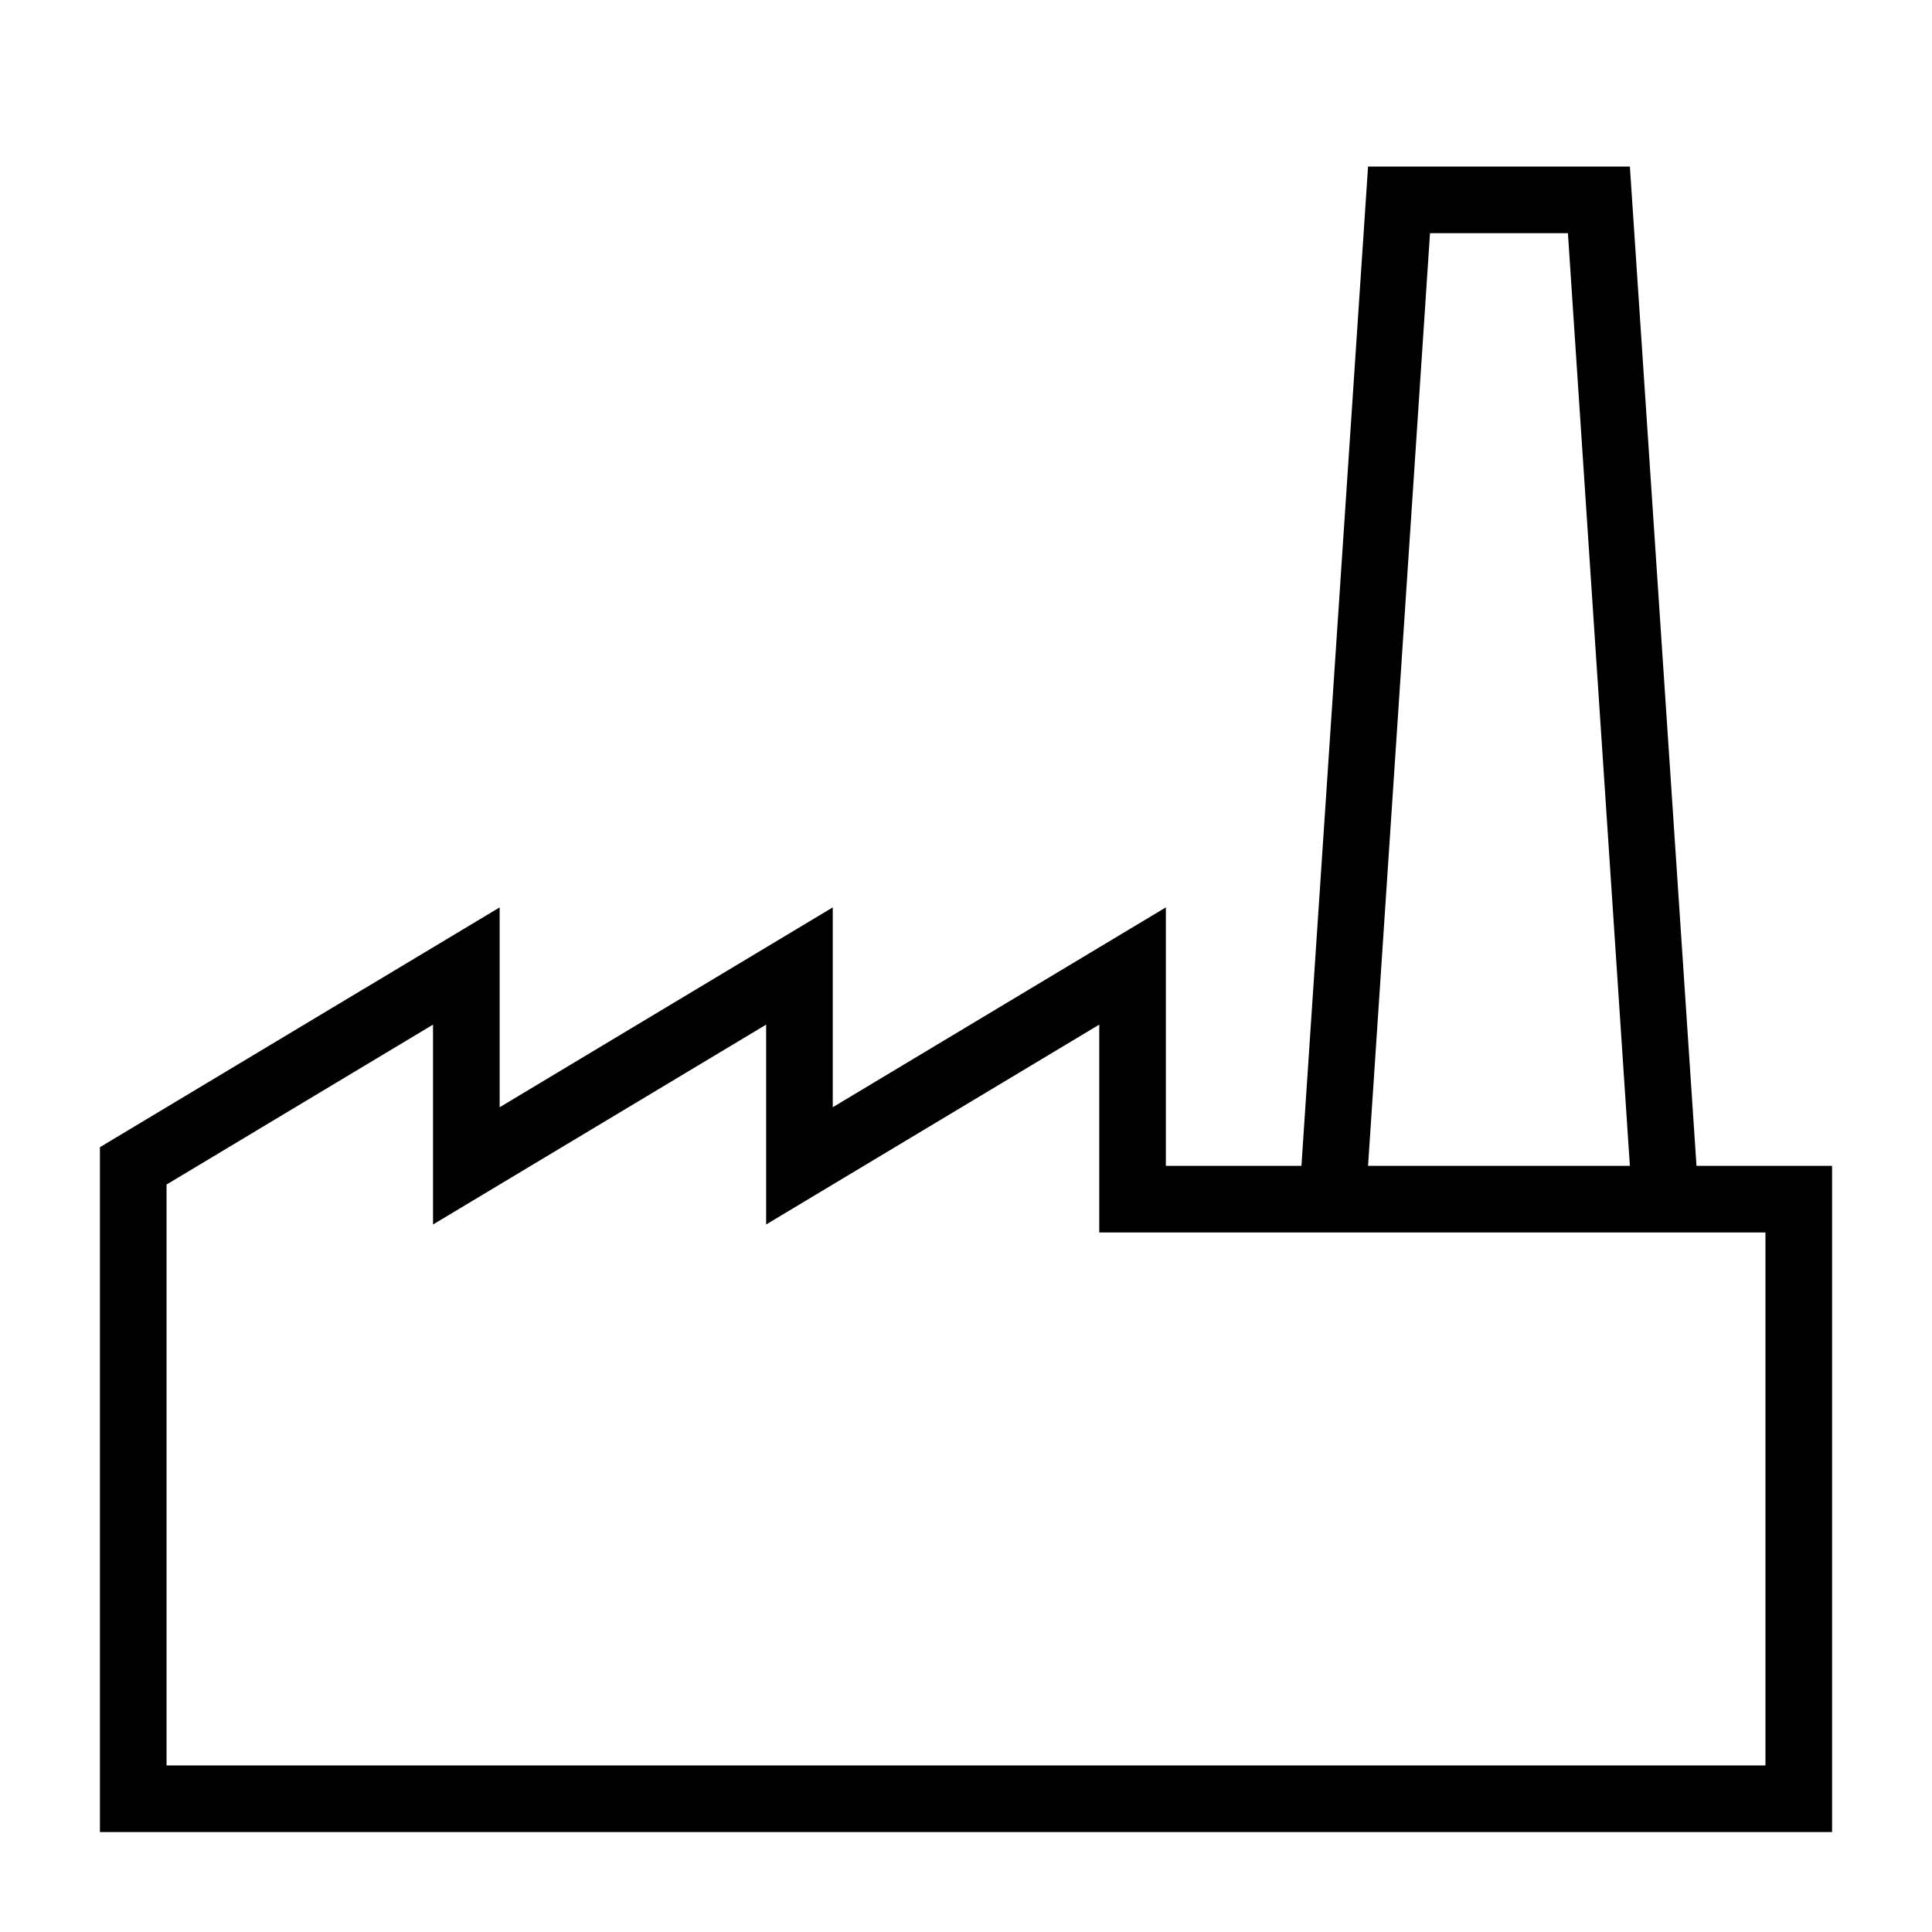 <?xml version="1.0" encoding="UTF-8"?>
<!DOCTYPE svg PUBLIC "-//W3C//DTD SVG 1.1//EN" "http://www.w3.org/Graphics/SVG/1.1/DTD/svg11.dtd">
<svg xmlns="http://www.w3.org/2000/svg" xml:space="preserve" width="580px" height="580px" shape-rendering="geometricPrecision" text-rendering="geometricPrecision" image-rendering="optimizeQuality" fill-rule="nonzero" clip-rule="nonzero" viewBox="0 0 5800 5800" xmlns:xlink="http://www.w3.org/1999/xlink">
	<title>factory icon</title>
	<desc>factory icon from the IconExperience.com I-Collection. Copyright by INCORS GmbH (www.incors.com).</desc>
		<path id="curve28"  d="M4893 500l200 3000 407 0 0 2000 -5200 0 0 -2056 1200 -720 0 600 1000 -600 0 600 1000 -600 0 776 407 0 200 -3000c262,0 524,0 786,0zm-1593 3200l0 -624 -1000 600 0 -600 -1000 600 0 -600 -800 480 0 1744 4800 0 0 -1600c-667,0 -1333,0 -2000,0zm1407 -3000l-414 0 -186 2800 786 0 -186 -2800z"/>
</svg>